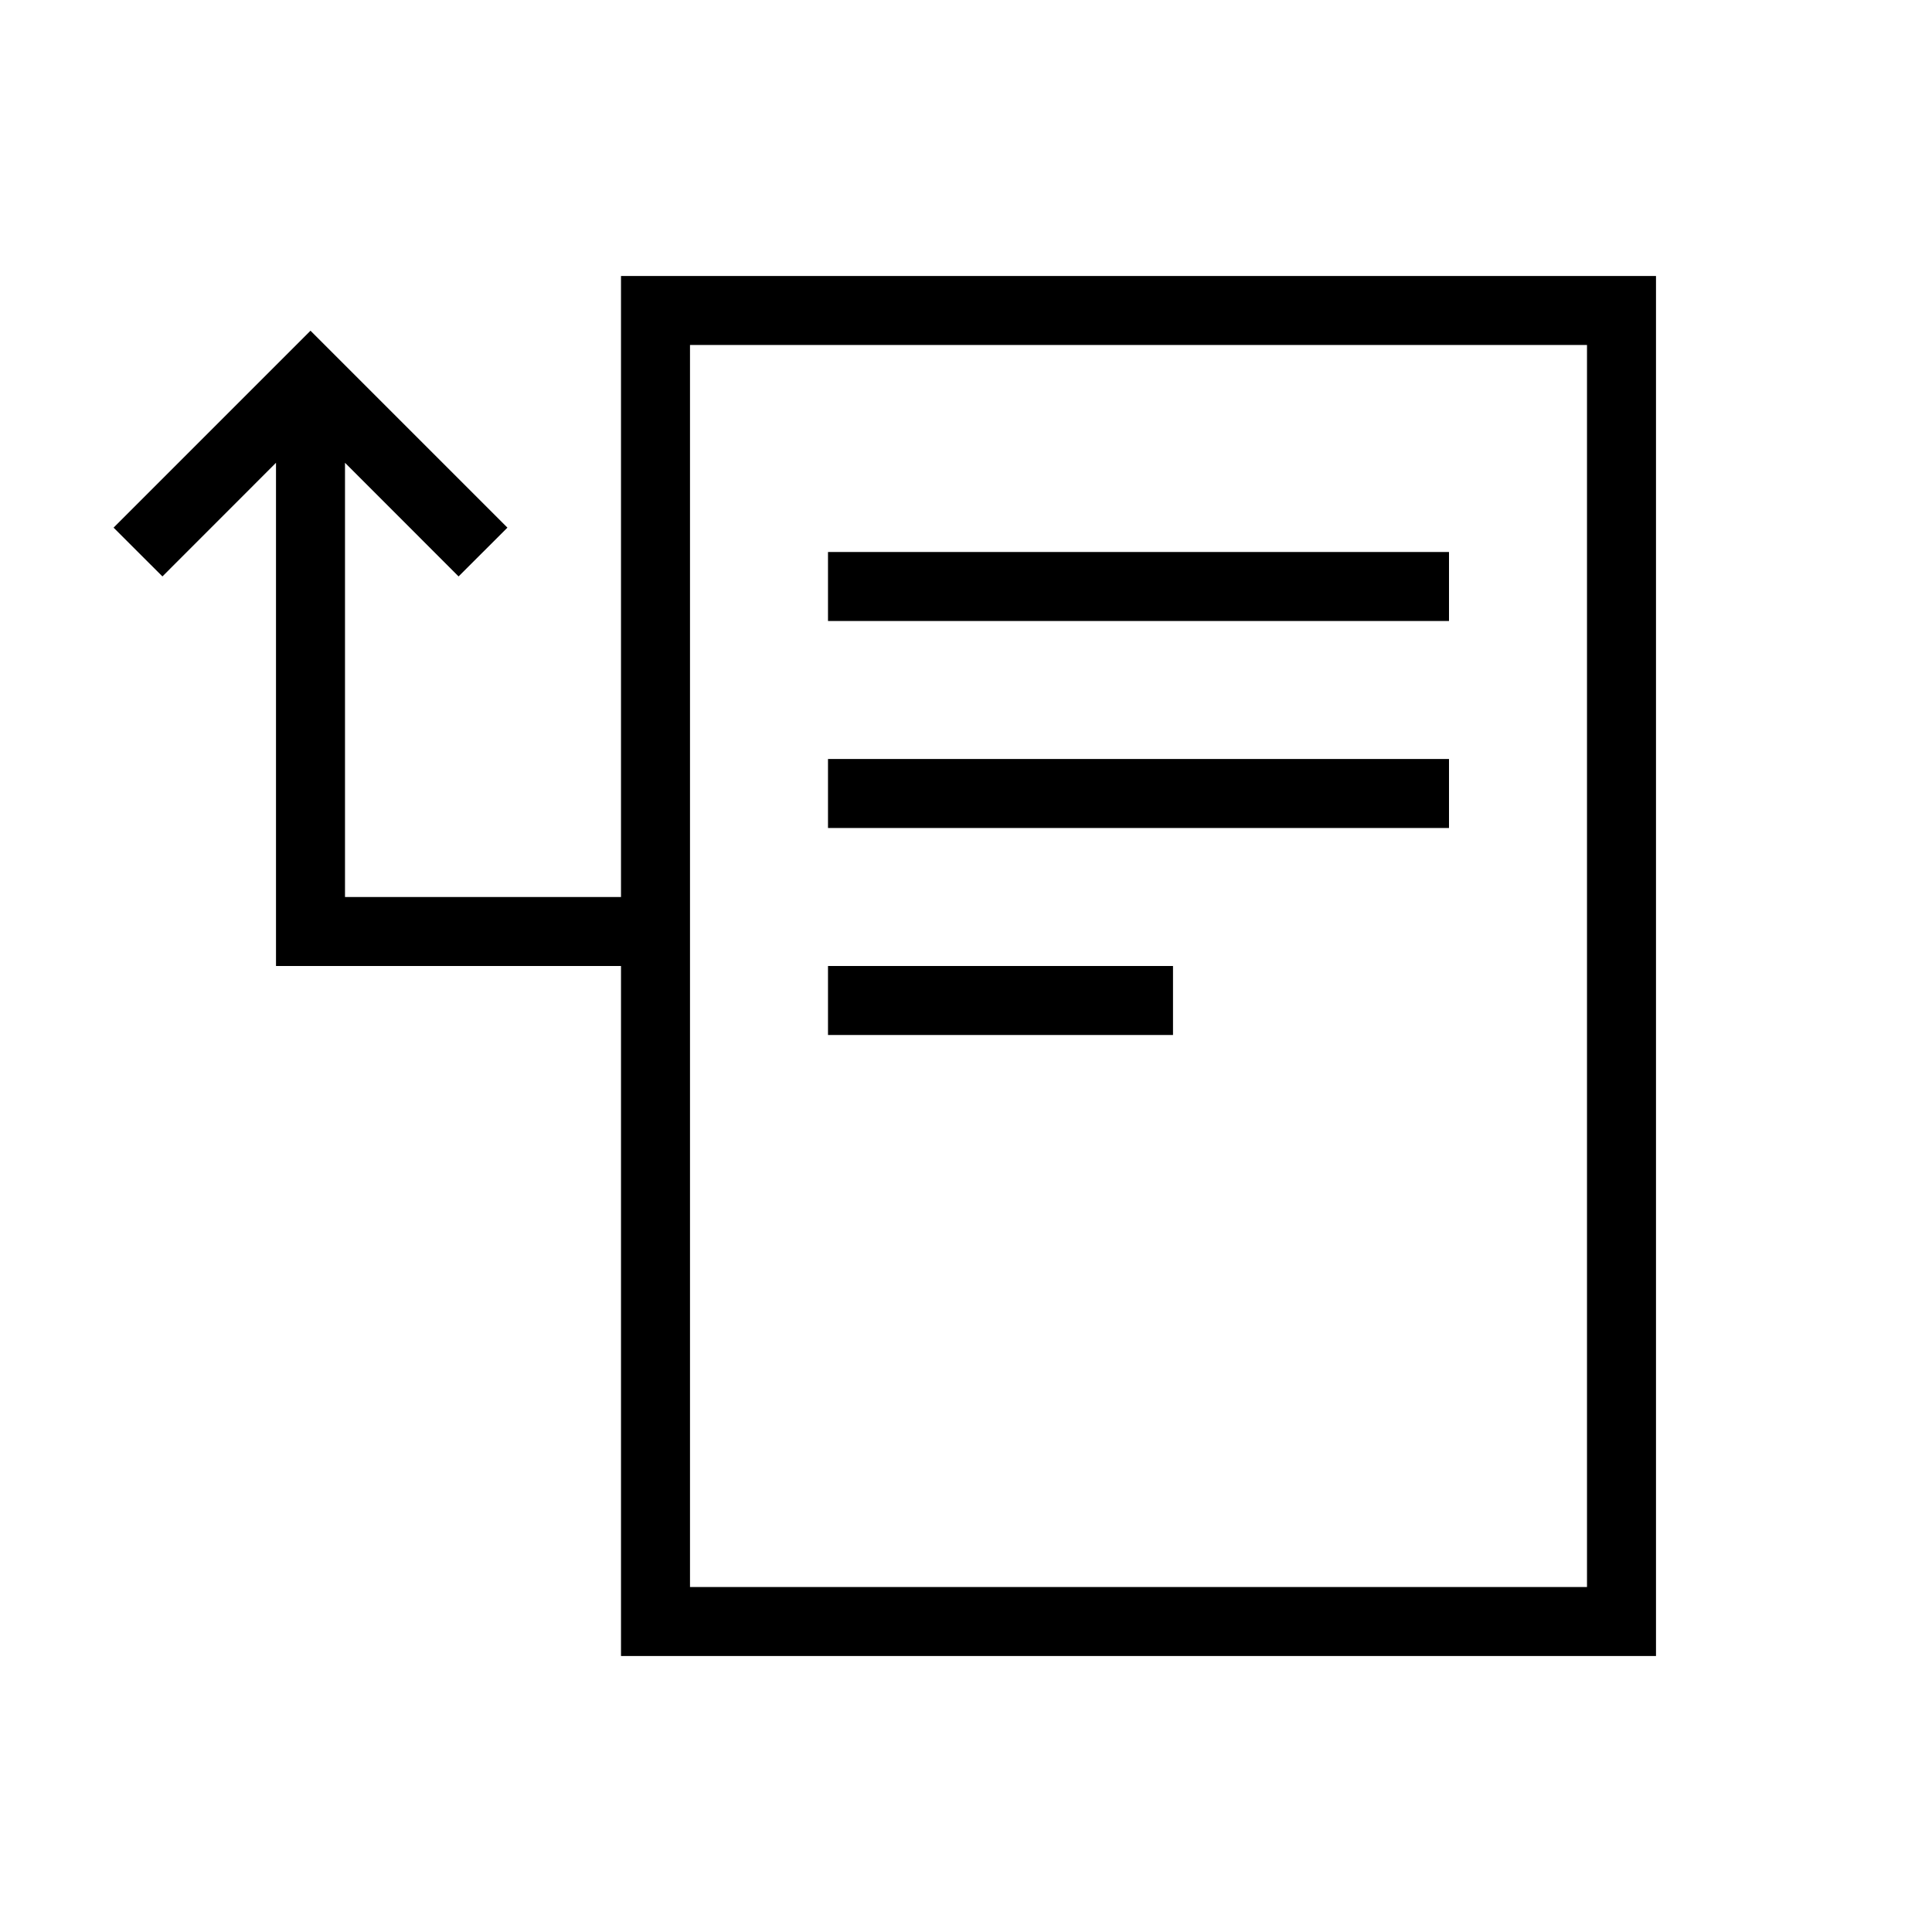 <svg xmlns="http://www.w3.org/2000/svg" width="28" height="28" fill="none"><path fill="#000" d="M21 8h-9v1h9zm-9 3h9v1h-9zm5 3h-5v1h5z"/><path fill="#000" d="M9 4v9H5V6.707l1.646 1.647.708-.707L4.5 4.793 1.646 7.647l.708.707L4 6.707V14h5v10h15V4zm14 1v18H10V5z"/></svg>
